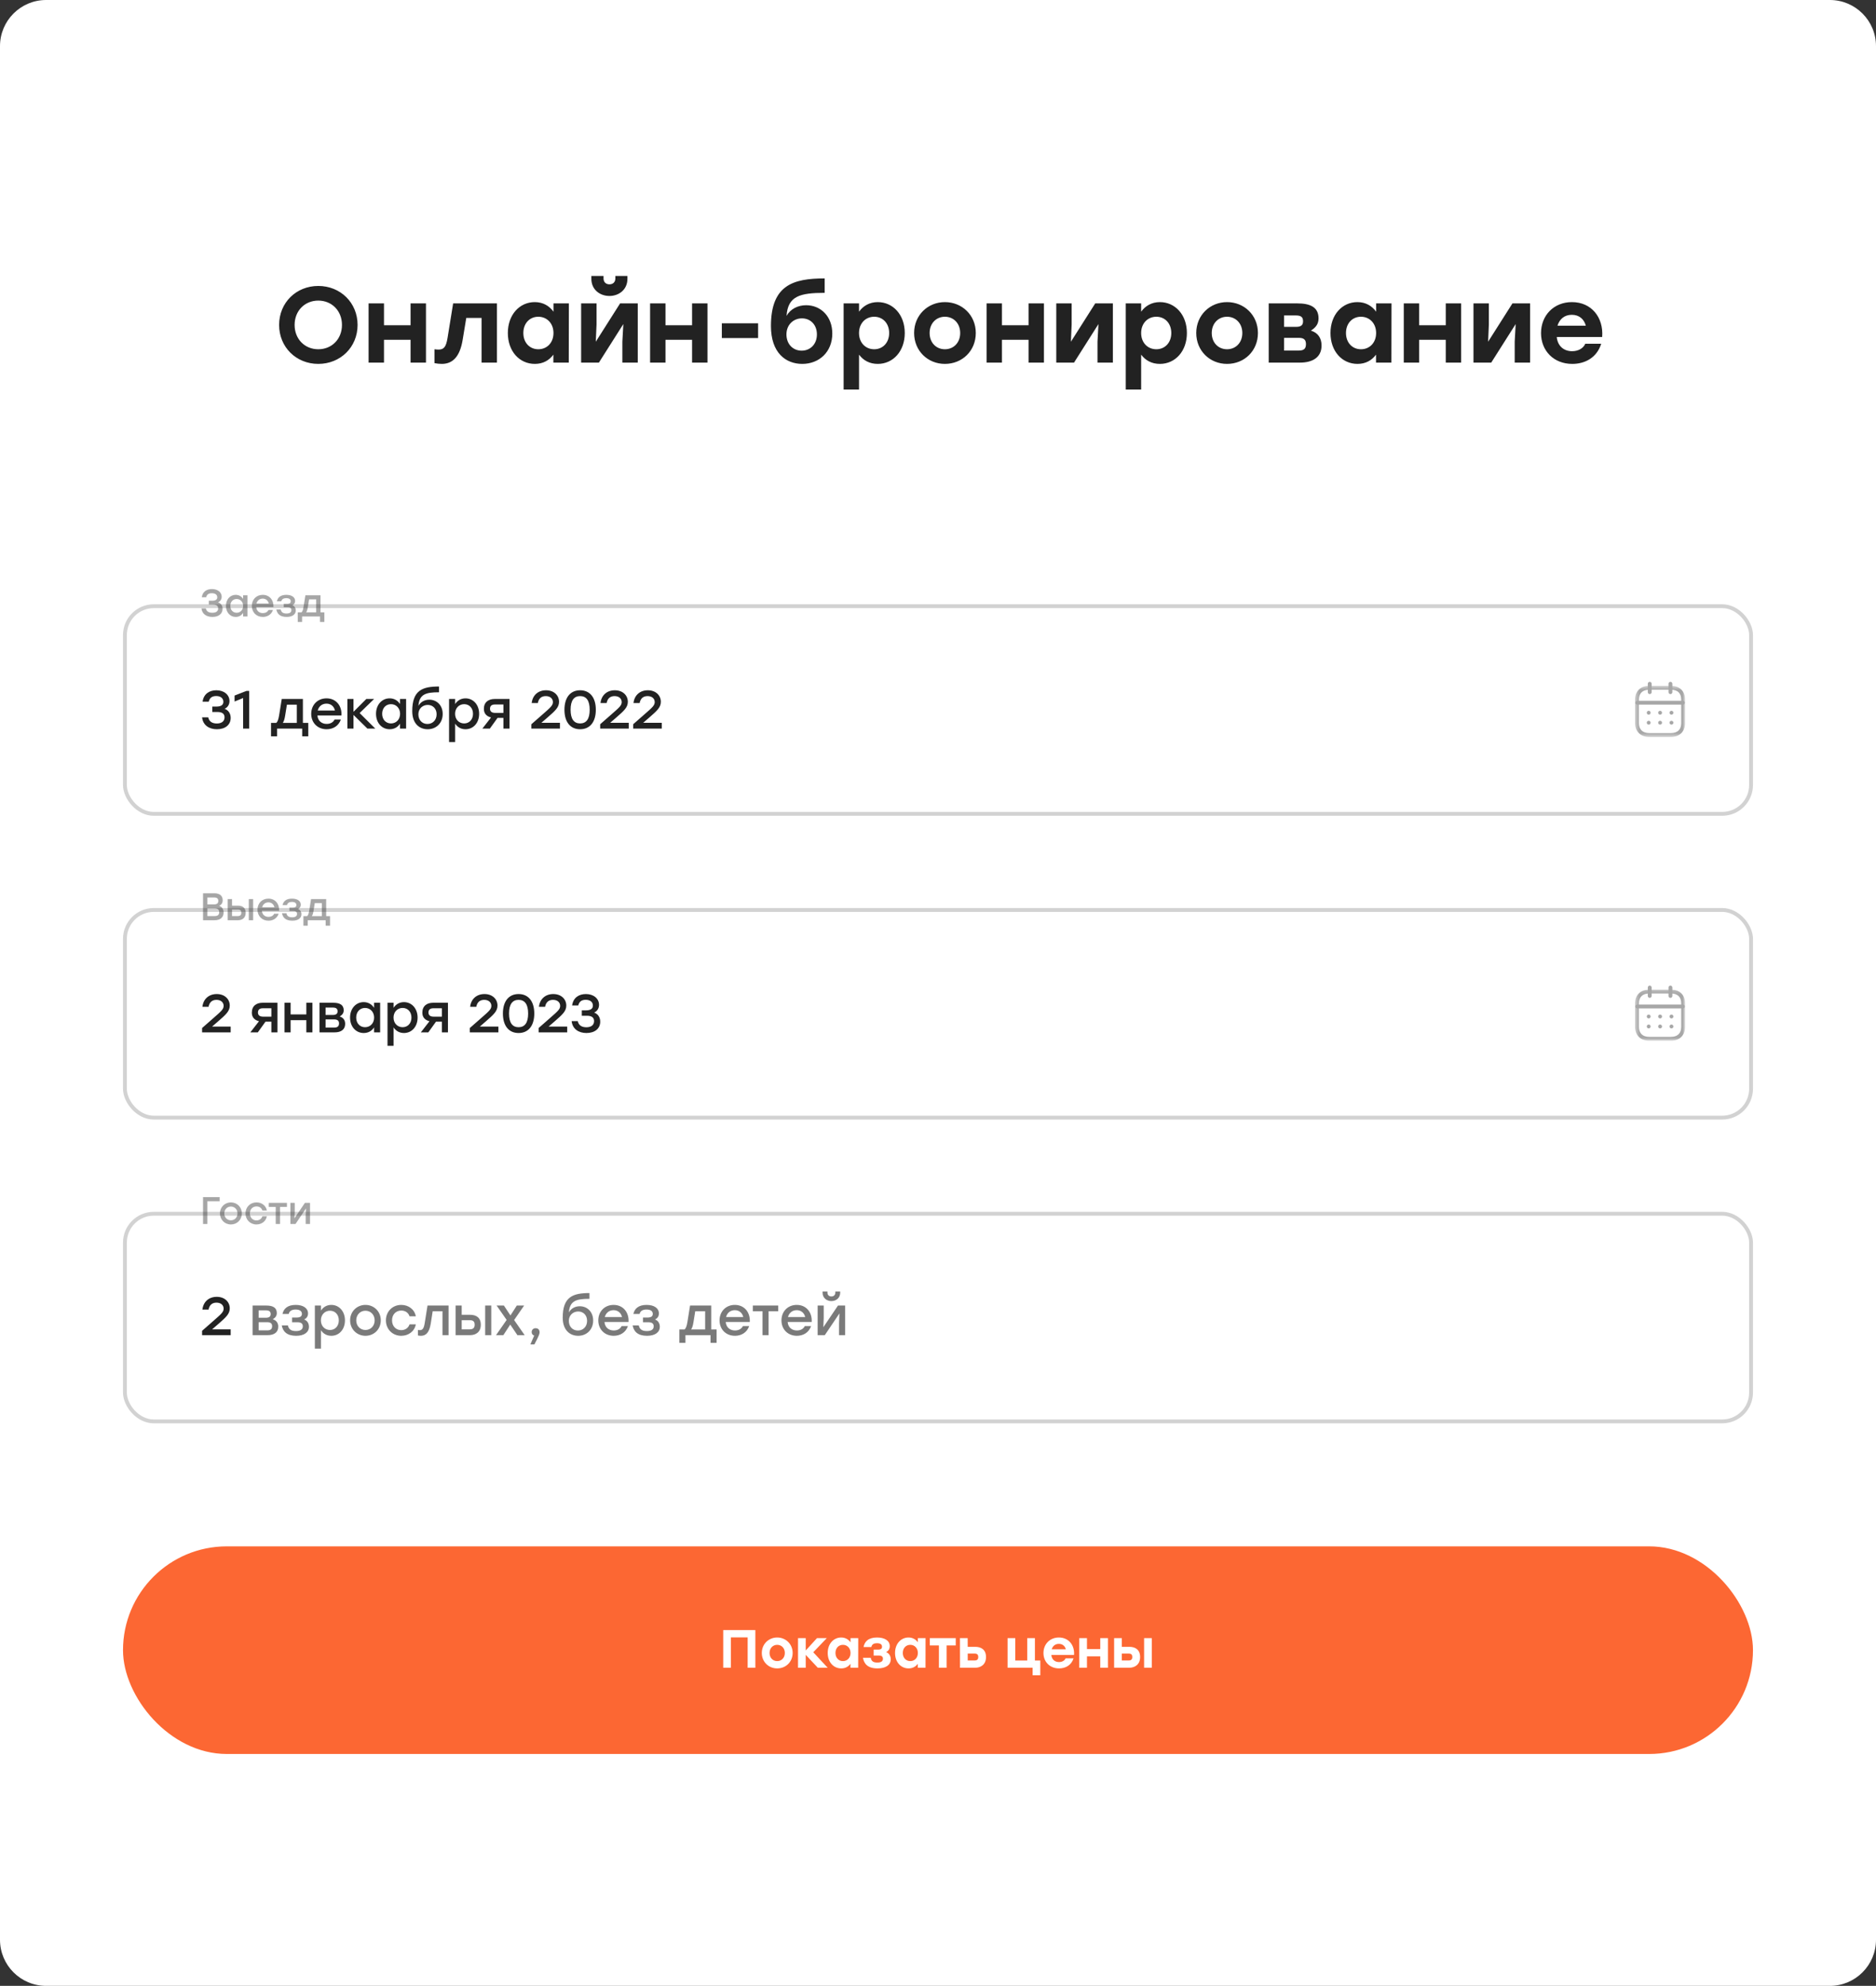 <svg width="480" height="508" viewBox="0 0 480 508" fill="none" xmlns="http://www.w3.org/2000/svg">
<rect x="0" y="0" width="480" height="508" fill="#333333" stroke="none"/>
<path d="M0 11.803C0 5.285 5.285 0 11.803 0H468.197C474.715 0 480 5.285 480 11.803V496.197C480 502.716 474.715 508 468.197 508H11.803C5.285 508 0 502.715 0 496.197V11.803Z" fill="white"/>
<rect x="31.473" y="154.578" width="417.049" height="54.1" rx="7.869" fill="white"/>
<rect x="47.21" y="147.693" width="40.869" height="14" rx="7" fill="white"/>
<path opacity="0.4" d="M55.797 154.073C56.378 153.827 56.722 153.286 56.722 152.657C56.722 151.506 55.709 150.689 54.253 150.689C52.876 150.689 51.833 151.339 51.637 152.775H52.758C52.945 152.007 53.437 151.752 54.224 151.752C55.118 151.752 55.591 152.175 55.591 152.794C55.591 153.394 55.138 153.67 54.263 153.67H53.427V154.653H54.469C55.483 154.653 55.817 155.057 55.817 155.637C55.817 156.316 55.335 156.748 54.342 156.748C53.446 156.748 52.837 156.443 52.669 155.637H51.548C51.705 157.102 52.876 157.811 54.361 157.811C55.925 157.811 56.948 157.014 56.948 155.735C56.948 154.929 56.515 154.329 55.797 154.073ZM62.199 152.283V153.207C61.806 152.588 61.157 152.165 60.301 152.165C58.885 152.165 57.812 153.335 57.812 154.988C57.812 156.64 58.865 157.811 60.311 157.811C61.157 157.811 61.806 157.407 62.199 156.788V157.693H63.311V152.283H62.199ZM60.547 156.748C59.612 156.748 58.934 156.03 58.934 154.988C58.934 153.955 59.603 153.227 60.547 153.227C61.491 153.227 62.209 153.955 62.209 154.988C62.209 156.03 61.491 156.748 60.547 156.748ZM67.224 152.165C65.591 152.165 64.431 153.365 64.431 154.998C64.431 156.63 65.601 157.811 67.244 157.811C68.395 157.811 69.427 157.24 69.85 156.03H68.7C68.444 156.561 67.903 156.837 67.254 156.837C66.349 156.837 65.65 156.286 65.562 155.293H69.959C70.067 153.512 68.965 152.165 67.224 152.165ZM67.224 153.129C68.04 153.129 68.601 153.65 68.768 154.388H65.621C65.808 153.66 66.378 153.129 67.224 153.129ZM74.801 154.83C75.224 154.624 75.509 154.28 75.509 153.729C75.509 152.765 74.634 152.165 73.257 152.165C71.752 152.165 71.043 152.873 70.847 153.817H71.978C72.125 153.198 72.657 153.011 73.237 153.011C74.083 153.011 74.388 153.365 74.388 153.807C74.388 154.201 74.162 154.476 73.404 154.476H72.597V155.332H73.601C74.378 155.332 74.555 155.706 74.555 156.08C74.555 156.601 74.181 156.945 73.316 156.945C72.47 156.945 71.988 156.66 71.83 155.912H70.709C70.916 157.034 71.653 157.811 73.345 157.811C74.761 157.811 75.676 157.201 75.676 156.158C75.676 155.548 75.381 155.047 74.801 154.83ZM82.005 156.65V152.283H78.14L77.658 155.283C77.53 156.05 77.373 156.463 77.127 156.65H76.182V159.099H77.294V157.693H81.877V159.099H82.989V156.65H82.005ZM78.336 156.65C78.523 156.375 78.661 155.961 78.759 155.332L79.084 153.325H80.894V156.65H78.336Z" fill="#222222"/>
<path d="M57.465 181.315C58.264 180.97 58.718 180.213 58.718 179.332C58.718 177.72 57.3 176.577 55.372 176.577C53.568 176.577 52.109 177.5 51.833 179.497H53.403C53.665 178.423 54.353 178.051 55.331 178.051C56.488 178.051 57.149 178.657 57.149 179.524C57.149 180.364 56.515 180.75 55.345 180.75H54.312V182.127H55.62C56.97 182.127 57.452 182.692 57.452 183.504C57.452 184.454 56.763 185.074 55.483 185.074C54.367 185.074 53.513 184.633 53.279 183.504H51.709C51.93 185.556 53.555 186.547 55.496 186.547C57.589 186.547 59.022 185.459 59.022 183.642C59.022 182.513 58.443 181.673 57.465 181.315ZM63.06 176.743L60.017 177.927V179.456L62.206 178.56V186.382H63.762V176.743H63.06ZM77.499 184.922V178.808H72.088L71.413 183.008C71.234 184.082 71.014 184.661 70.669 184.922H69.347V188.351H70.903V186.382H77.32V188.351H78.876V184.922H77.499ZM72.363 184.922C72.625 184.537 72.817 183.958 72.955 183.077L73.41 180.268H75.943V184.922H72.363ZM83.54 178.643C81.254 178.643 79.629 180.323 79.629 182.609C79.629 184.895 81.268 186.547 83.567 186.547C85.179 186.547 86.625 185.749 87.217 184.055H85.606C85.248 184.798 84.49 185.184 83.581 185.184C82.314 185.184 81.337 184.413 81.213 183.022H87.368C87.52 180.53 85.977 178.643 83.54 178.643ZM83.54 179.993C84.683 179.993 85.468 180.722 85.702 181.755H81.295C81.557 180.736 82.356 179.993 83.54 179.993ZM96.02 186.382L92.013 182.402L95.717 178.808H93.72L90.443 182.086V178.808H88.887V186.382H90.443V182.884L94.01 186.382H96.02ZM102.352 178.808V180.103C101.801 179.235 100.892 178.643 99.694 178.643C97.711 178.643 96.21 180.282 96.21 182.595C96.21 184.909 97.684 186.547 99.708 186.547C100.892 186.547 101.801 185.983 102.352 185.115V186.382H103.908V178.808H102.352ZM100.038 185.06C98.73 185.06 97.78 184.055 97.78 182.595C97.78 181.149 98.716 180.13 100.038 180.13C101.36 180.13 102.366 181.149 102.366 182.595C102.366 184.055 101.36 185.06 100.038 185.06ZM109.841 178.987C108.698 178.987 107.61 179.524 107.059 180.571C107.28 177.624 108.877 177.087 112.32 177.087V175.614C108.12 175.614 105.476 176.536 105.476 181.92C105.489 185.101 107.307 186.547 109.428 186.547C111.59 186.547 113.27 184.991 113.27 182.637C113.27 180.433 111.769 178.987 109.841 178.987ZM109.359 185.198C108.051 185.198 107.046 184.234 107.046 182.719C107.046 181.259 108.161 180.323 109.442 180.323C110.736 180.323 111.714 181.273 111.714 182.719C111.714 184.234 110.667 185.198 109.359 185.198ZM119.11 178.643C117.912 178.643 117.003 179.235 116.453 180.103V178.808H114.897V189.825H116.453V185.115C117.003 185.969 117.912 186.547 119.097 186.547C121.121 186.547 122.594 184.909 122.594 182.595C122.594 180.282 121.093 178.643 119.11 178.643ZM118.766 185.06C117.444 185.06 116.439 184.055 116.439 182.595C116.439 181.149 117.444 180.13 118.766 180.13C120.088 180.13 121.024 181.149 121.024 182.595C121.024 184.055 120.074 185.06 118.766 185.06ZM126.56 178.808C125.004 178.808 123.806 179.593 123.806 181.342C123.806 182.609 124.591 183.27 125.638 183.532L123.421 186.382H125.335L127.304 183.642H128.805V186.382H130.361V178.808H126.56ZM126.684 182.361C125.762 182.361 125.376 181.934 125.376 181.315C125.376 180.681 125.679 180.213 126.643 180.213H128.805V182.361H126.684ZM138.507 184.895L138.535 184.881L140.049 183.573C142.019 181.852 143.038 180.984 143.038 179.524C143.038 177.899 141.757 176.577 139.705 176.577C137.708 176.577 136.262 177.831 136.042 179.841H137.612C137.819 178.739 138.466 178.065 139.636 178.065C140.82 178.065 141.468 178.753 141.468 179.593C141.468 180.447 140.917 180.929 138.755 182.816L135.959 185.267V186.382H143.272V184.895H138.507ZM148.429 176.577C145.923 176.577 144.422 178.437 144.422 181.562C144.422 184.688 145.923 186.547 148.429 186.547C150.963 186.547 152.45 184.661 152.45 181.562C152.45 178.464 150.963 176.577 148.429 176.577ZM148.429 185.06C146.9 185.06 145.992 183.986 145.992 181.562C145.992 179.139 146.9 178.065 148.429 178.065C149.971 178.065 150.88 179.139 150.88 181.562C150.88 183.986 149.971 185.06 148.429 185.06ZM156.11 184.895L156.138 184.881L157.652 183.573C159.622 181.852 160.641 180.984 160.641 179.524C160.641 177.899 159.36 176.577 157.308 176.577C155.311 176.577 153.866 177.831 153.645 179.841H155.215C155.422 178.739 156.069 178.065 157.239 178.065C158.424 178.065 159.071 178.753 159.071 179.593C159.071 180.447 158.52 180.929 156.358 182.816L153.563 185.267V186.382H160.875V184.895H156.11ZM164.555 184.895L164.583 184.881L166.098 183.573C168.067 181.852 169.086 180.984 169.086 179.524C169.086 177.899 167.805 176.577 165.753 176.577C163.757 176.577 162.311 177.831 162.09 179.841H163.66C163.867 178.739 164.514 178.065 165.685 178.065C166.869 178.065 167.516 178.753 167.516 179.593C167.516 180.447 166.965 180.929 164.803 182.816L162.008 185.267V186.382H169.32V184.895H164.555Z" fill="#222222"/>
<g opacity="0.4">
<path fill-rule="evenodd" clip-rule="evenodd" d="M430.598 180.254H418.91C418.639 180.254 418.418 180.033 418.418 179.762C418.418 179.49 418.639 179.27 418.91 179.27H430.598C430.87 179.27 431.09 179.49 431.09 179.762C431.09 180.033 430.87 180.254 430.598 180.254Z" fill="#222222"/>
<path fill-rule="evenodd" clip-rule="evenodd" d="M427.67 182.815C427.399 182.815 427.176 182.594 427.176 182.323C427.176 182.051 427.393 181.831 427.664 181.831H427.67C427.942 181.831 428.162 182.051 428.162 182.323C428.162 182.594 427.942 182.815 427.67 182.815Z" fill="#222222"/>
<path fill-rule="evenodd" clip-rule="evenodd" d="M424.76 182.815C424.489 182.815 424.266 182.594 424.266 182.323C424.266 182.051 424.483 181.831 424.754 181.831H424.76C425.032 181.831 425.252 182.051 425.252 182.323C425.252 182.594 425.032 182.815 424.76 182.815Z" fill="#222222"/>
<path fill-rule="evenodd" clip-rule="evenodd" d="M421.844 182.815C421.573 182.815 421.349 182.594 421.349 182.323C421.349 182.051 421.567 181.831 421.838 181.831H421.844C422.116 181.831 422.336 182.051 422.336 182.323C422.336 182.594 422.116 182.815 421.844 182.815Z" fill="#222222"/>
<path fill-rule="evenodd" clip-rule="evenodd" d="M427.67 185.363C427.399 185.363 427.176 185.143 427.176 184.871C427.176 184.6 427.393 184.38 427.664 184.38H427.67C427.942 184.38 428.162 184.6 428.162 184.871C428.162 185.143 427.942 185.363 427.67 185.363Z" fill="#222222"/>
<path fill-rule="evenodd" clip-rule="evenodd" d="M424.76 185.363C424.489 185.363 424.266 185.143 424.266 184.871C424.266 184.6 424.483 184.38 424.754 184.38H424.76C425.032 184.38 425.252 184.6 425.252 184.871C425.252 185.143 425.032 185.363 424.76 185.363Z" fill="#222222"/>
<path fill-rule="evenodd" clip-rule="evenodd" d="M421.844 185.363C421.573 185.363 421.349 185.143 421.349 184.871C421.349 184.6 421.567 184.38 421.838 184.38H421.844C422.116 184.38 422.336 184.6 422.336 184.871C422.336 185.143 422.116 185.363 421.844 185.363Z" fill="#222222"/>
<path fill-rule="evenodd" clip-rule="evenodd" d="M427.403 177.556C427.131 177.556 426.911 177.336 426.911 177.065V174.907C426.911 174.635 427.131 174.415 427.403 174.415C427.674 174.415 427.895 174.635 427.895 174.907V177.065C427.895 177.336 427.674 177.556 427.403 177.556Z" fill="#222222"/>
<path fill-rule="evenodd" clip-rule="evenodd" d="M422.106 177.556C421.834 177.556 421.614 177.336 421.614 177.065V174.907C421.614 174.635 421.834 174.415 422.106 174.415C422.377 174.415 422.597 174.635 422.597 174.907V177.065C422.597 177.336 422.377 177.556 422.106 177.556Z" fill="#222222"/>
<mask id="mask0_917_1979" style="mask-type:alpha" maskUnits="userSpaceOnUse" x="418" y="175" width="14" height="14">
<path fill-rule="evenodd" clip-rule="evenodd" d="M418.358 175.45H431.145V188.513H418.358V175.45Z" fill="white"/>
</mask>
<g mask="url(#mask0_917_1979)">
<path fill-rule="evenodd" clip-rule="evenodd" d="M421.978 176.434C420.278 176.434 419.341 177.341 419.341 178.987V184.921C419.341 186.604 420.278 187.53 421.978 187.53H427.524C429.225 187.53 430.161 186.621 430.161 184.971V178.987C430.164 178.177 429.946 177.548 429.514 177.115C429.069 176.669 428.384 176.434 427.53 176.434H421.978ZM427.524 188.513H421.978C419.745 188.513 418.358 187.137 418.358 184.921V178.987C418.358 176.805 419.745 175.45 421.978 175.45H427.53C428.651 175.45 429.578 175.786 430.21 176.42C430.825 177.037 431.148 177.924 431.145 178.989V184.971C431.145 187.156 429.757 188.513 427.524 188.513Z" fill="#222222"/>
</g>
</g>
<rect x="31.965" y="155.07" width="416.066" height="53.117" rx="7.377" stroke="#222222" stroke-opacity="0.2" stroke-width="0.984"/>
<rect x="31.473" y="232.285" width="417.049" height="54.1" rx="7.869" fill="white"/>
<rect x="47.21" y="225.399" width="41.869" height="14" rx="7" fill="white"/>
<path opacity="0.4" d="M56.063 231.721C56.682 231.435 56.978 230.983 56.978 230.285C56.978 229.154 56.22 228.514 54.883 228.514H51.951V235.399H54.922C56.368 235.399 57.204 234.662 57.204 233.452C57.204 232.616 56.84 231.957 56.063 231.721ZM55.856 230.462C55.856 231.022 55.561 231.347 54.755 231.347H53.063V229.576H54.745C55.541 229.576 55.856 229.862 55.856 230.462ZM54.892 234.337H53.063V232.37H54.883C55.787 232.37 56.083 232.734 56.083 233.363C56.083 233.954 55.797 234.337 54.892 234.337ZM60.924 231.681H59.37V229.99H58.258V235.399H60.885C61.996 235.399 62.862 234.799 62.862 233.501C62.862 232.203 62.035 231.681 60.924 231.681ZM63.658 229.99V235.399H64.77V229.99H63.658ZM60.845 234.337H59.37V232.665H60.865C61.544 232.665 61.74 232.999 61.74 233.501C61.74 233.983 61.524 234.337 60.845 234.337ZM68.675 229.872C67.042 229.872 65.881 231.072 65.881 232.704C65.881 234.337 67.052 235.517 68.694 235.517C69.845 235.517 70.878 234.947 71.301 233.737H70.15C69.894 234.268 69.353 234.544 68.704 234.544C67.799 234.544 67.101 233.993 67.012 232.999H71.409C71.517 231.219 70.415 229.872 68.675 229.872ZM68.675 230.835C69.491 230.835 70.052 231.357 70.219 232.094H67.071C67.258 231.367 67.829 230.835 68.675 230.835ZM76.251 232.537C76.674 232.331 76.96 231.986 76.96 231.435C76.96 230.472 76.084 229.872 74.707 229.872C73.202 229.872 72.494 230.58 72.297 231.524H73.428C73.576 230.904 74.107 230.717 74.687 230.717C75.533 230.717 75.838 231.072 75.838 231.514C75.838 231.908 75.612 232.183 74.855 232.183H74.048V233.039H75.051C75.828 233.039 76.005 233.413 76.005 233.786C76.005 234.308 75.632 234.652 74.766 234.652C73.92 234.652 73.438 234.367 73.281 233.619H72.159C72.366 234.74 73.104 235.517 74.796 235.517C76.212 235.517 77.127 234.908 77.127 233.865C77.127 233.255 76.832 232.754 76.251 232.537ZM83.456 234.357V229.99H79.59L79.108 232.99C78.98 233.757 78.823 234.17 78.577 234.357H77.633V236.806H78.744V235.399H83.328V236.806H84.439V234.357H83.456ZM79.787 234.357C79.974 234.081 80.112 233.668 80.21 233.039L80.534 231.032H82.344V234.357H79.787Z" fill="#222222"/>
<path d="M54.257 262.602L54.284 262.588L55.799 261.28C57.768 259.558 58.787 258.691 58.787 257.231C58.787 255.606 57.507 254.284 55.455 254.284C53.458 254.284 52.012 255.537 51.792 257.548H53.362C53.568 256.446 54.216 255.771 55.386 255.771C56.57 255.771 57.218 256.46 57.218 257.3C57.218 258.154 56.667 258.636 54.505 260.522L51.709 262.973V264.089H59.022V262.602H54.257ZM67.189 256.515C65.632 256.515 64.434 257.3 64.434 259.049C64.434 260.316 65.219 260.977 66.266 261.238L64.049 264.089H65.963L67.932 261.349H69.433V264.089H70.989V256.515H67.189ZM67.312 260.068C66.39 260.068 66.004 259.641 66.004 259.021C66.004 258.388 66.307 257.92 67.271 257.92H69.433V260.068H67.312ZM78.38 256.515V259.49H74.36V256.515H72.803V264.089H74.36V260.963H78.38V264.089H79.937V256.515H78.38ZM86.91 260.027C87.53 259.655 87.943 259.2 87.943 258.429C87.943 257.038 86.91 256.515 85.272 256.515H81.746V264.089H85.602C87.282 264.089 88.315 263.345 88.315 261.913C88.315 260.991 87.847 260.302 86.91 260.027ZM86.373 258.718C86.373 259.255 86.056 259.641 85.12 259.641H83.302V257.741H85.148C86.098 257.741 86.373 258.112 86.373 258.718ZM85.506 262.863H83.302V260.77H85.492C86.414 260.77 86.745 261.17 86.745 261.789C86.745 262.423 86.469 262.863 85.506 262.863ZM95.709 256.515V257.81C95.158 256.942 94.249 256.35 93.051 256.35C91.068 256.35 89.567 257.989 89.567 260.302C89.567 262.615 91.04 264.254 93.065 264.254C94.249 264.254 95.158 263.69 95.709 262.822V264.089H97.265V256.515H95.709ZM93.395 262.767C92.087 262.767 91.137 261.762 91.137 260.302C91.137 258.856 92.073 257.837 93.395 257.837C94.717 257.837 95.722 258.856 95.722 260.302C95.722 261.762 94.717 262.767 93.395 262.767ZM103.363 256.35C102.165 256.35 101.256 256.942 100.705 257.81V256.515H99.149V267.531H100.705V262.822C101.256 263.676 102.165 264.254 103.349 264.254C105.374 264.254 106.847 262.615 106.847 260.302C106.847 257.989 105.346 256.35 103.363 256.35ZM103.019 262.767C101.697 262.767 100.692 261.762 100.692 260.302C100.692 258.856 101.697 257.837 103.019 257.837C104.341 257.837 105.277 258.856 105.277 260.302C105.277 261.762 104.327 262.767 103.019 262.767ZM110.813 256.515C109.257 256.515 108.059 257.3 108.059 259.049C108.059 260.316 108.844 260.977 109.89 261.238L107.673 264.089H109.587L111.557 261.349H113.058V264.089H114.614V256.515H110.813ZM110.937 260.068C110.014 260.068 109.629 259.641 109.629 259.021C109.629 258.388 109.932 257.92 110.896 257.92H113.058V260.068H110.937ZM122.76 262.602L122.787 262.588L124.302 261.28C126.271 259.558 127.29 258.691 127.29 257.231C127.29 255.606 126.01 254.284 123.958 254.284C121.961 254.284 120.515 255.537 120.295 257.548H121.865C122.071 256.446 122.718 255.771 123.889 255.771C125.073 255.771 125.72 256.46 125.72 257.3C125.72 258.154 125.17 258.636 123.008 260.522L120.212 262.973V264.089H127.524V262.602H122.76ZM132.682 254.284C130.175 254.284 128.674 256.143 128.674 259.269C128.674 262.395 130.175 264.254 132.682 264.254C135.215 264.254 136.703 262.368 136.703 259.269C136.703 256.171 135.215 254.284 132.682 254.284ZM132.682 262.767C131.153 262.767 130.244 261.693 130.244 259.269C130.244 256.846 131.153 255.771 132.682 255.771C134.224 255.771 135.133 256.846 135.133 259.269C135.133 261.693 134.224 262.767 132.682 262.767ZM140.363 262.602L140.39 262.588L141.905 261.28C143.874 259.558 144.893 258.691 144.893 257.231C144.893 255.606 143.613 254.284 141.561 254.284C139.564 254.284 138.118 255.537 137.898 257.548H139.468C139.674 256.446 140.322 255.771 141.492 255.771C142.676 255.771 143.323 256.46 143.323 257.3C143.323 258.154 142.773 258.636 140.611 260.522L137.815 262.973V264.089H145.127V262.602H140.363ZM152.017 259.021C152.815 258.677 153.27 257.92 153.27 257.038C153.27 255.427 151.851 254.284 149.923 254.284C148.119 254.284 146.66 255.207 146.384 257.204H147.954C148.216 256.13 148.904 255.758 149.882 255.758C151.039 255.758 151.7 256.364 151.7 257.231C151.7 258.071 151.066 258.457 149.896 258.457H148.863V259.834H150.171C151.521 259.834 152.003 260.398 152.003 261.211C152.003 262.161 151.314 262.781 150.034 262.781C148.918 262.781 148.064 262.34 147.83 261.211H146.26C146.481 263.263 148.106 264.254 150.047 264.254C152.14 264.254 153.573 263.166 153.573 261.349C153.573 260.219 152.994 259.379 152.017 259.021Z" fill="#222222"/>
<g opacity="0.4">
<path fill-rule="evenodd" clip-rule="evenodd" d="M430.598 257.96H418.91C418.639 257.96 418.418 257.74 418.418 257.469C418.418 257.197 418.639 256.977 418.91 256.977H430.598C430.87 256.977 431.09 257.197 431.09 257.469C431.09 257.74 430.87 257.96 430.598 257.96Z" fill="#222222"/>
<path fill-rule="evenodd" clip-rule="evenodd" d="M427.67 260.521C427.399 260.521 427.176 260.301 427.176 260.03C427.176 259.758 427.393 259.538 427.664 259.538H427.67C427.942 259.538 428.162 259.758 428.162 260.03C428.162 260.301 427.942 260.521 427.67 260.521Z" fill="#222222"/>
<path fill-rule="evenodd" clip-rule="evenodd" d="M424.76 260.521C424.489 260.521 424.266 260.301 424.266 260.03C424.266 259.758 424.483 259.538 424.754 259.538H424.76C425.032 259.538 425.252 259.758 425.252 260.03C425.252 260.301 425.032 260.521 424.76 260.521Z" fill="#222222"/>
<path fill-rule="evenodd" clip-rule="evenodd" d="M421.844 260.521C421.573 260.521 421.349 260.301 421.349 260.03C421.349 259.758 421.567 259.538 421.838 259.538H421.844C422.116 259.538 422.336 259.758 422.336 260.03C422.336 260.301 422.116 260.521 421.844 260.521Z" fill="#222222"/>
<path fill-rule="evenodd" clip-rule="evenodd" d="M427.67 263.07C427.399 263.07 427.176 262.85 427.176 262.578C427.176 262.307 427.393 262.086 427.664 262.086H427.67C427.942 262.086 428.162 262.307 428.162 262.578C428.162 262.85 427.942 263.07 427.67 263.07Z" fill="#222222"/>
<path fill-rule="evenodd" clip-rule="evenodd" d="M424.76 263.07C424.489 263.07 424.266 262.85 424.266 262.578C424.266 262.307 424.483 262.086 424.754 262.086H424.76C425.032 262.086 425.252 262.307 425.252 262.578C425.252 262.85 425.032 263.07 424.76 263.07Z" fill="#222222"/>
<path fill-rule="evenodd" clip-rule="evenodd" d="M421.844 263.07C421.573 263.07 421.349 262.85 421.349 262.578C421.349 262.307 421.567 262.086 421.838 262.086H421.844C422.116 262.086 422.336 262.307 422.336 262.578C422.336 262.85 422.116 263.07 421.844 263.07Z" fill="#222222"/>
<path fill-rule="evenodd" clip-rule="evenodd" d="M427.403 255.263C427.131 255.263 426.911 255.043 426.911 254.771V252.613C426.911 252.342 427.131 252.122 427.403 252.122C427.674 252.122 427.895 252.342 427.895 252.613V254.771C427.895 255.043 427.674 255.263 427.403 255.263Z" fill="#222222"/>
<path fill-rule="evenodd" clip-rule="evenodd" d="M422.106 255.263C421.834 255.263 421.614 255.043 421.614 254.771V252.613C421.614 252.342 421.834 252.122 422.106 252.122C422.377 252.122 422.597 252.342 422.597 252.613V254.771C422.597 255.043 422.377 255.263 422.106 255.263Z" fill="#222222"/>
<mask id="mask1_917_1979" style="mask-type:alpha" maskUnits="userSpaceOnUse" x="418" y="253" width="14" height="14">
<path fill-rule="evenodd" clip-rule="evenodd" d="M418.358 253.157H431.145V266.22H418.358V253.157Z" fill="white"/>
</mask>
<g mask="url(#mask1_917_1979)">
<path fill-rule="evenodd" clip-rule="evenodd" d="M421.978 254.141C420.278 254.141 419.341 255.047 419.341 256.694V262.628C419.341 264.31 420.278 265.236 421.978 265.236H427.524C429.225 265.236 430.161 264.327 430.161 262.678V256.694C430.164 255.884 429.946 255.255 429.514 254.822C429.069 254.376 428.384 254.141 427.53 254.141H421.978ZM427.524 266.22H421.978C419.745 266.22 418.358 264.844 418.358 262.628V256.694C418.358 254.512 419.745 253.157 421.978 253.157H427.53C428.651 253.157 429.578 253.493 430.21 254.127C430.825 254.744 431.148 255.631 431.145 256.695V262.678C431.145 264.863 429.757 266.22 427.524 266.22Z" fill="#222222"/>
</g>
</g>
<rect x="31.965" y="232.776" width="416.066" height="53.117" rx="7.377" stroke="#222222" stroke-opacity="0.2" stroke-width="0.984"/>
<rect x="31.473" y="309.992" width="417.049" height="54.1" rx="7.869" fill="white"/>
<rect x="47.21" y="303.106" width="36.869" height="14" rx="7" fill="white"/>
<path opacity="0.4" d="M56.2 306.221H51.951V313.106H53.063V307.283H56.2V306.221ZM59.079 307.579C57.535 307.579 56.276 308.769 56.276 310.402C56.276 312.015 57.515 313.224 59.079 313.224C60.653 313.224 61.882 312.024 61.882 310.402C61.882 308.769 60.633 307.579 59.079 307.579ZM59.079 308.641C60.013 308.641 60.761 309.359 60.761 310.402C60.761 311.444 60.023 312.162 59.079 312.162C58.135 312.162 57.397 311.444 57.397 310.402C57.397 309.359 58.144 308.641 59.079 308.641ZM65.62 313.224C66.889 313.224 68.03 312.467 68.286 311.129H67.135C66.928 311.798 66.328 312.192 65.62 312.192C64.647 312.192 63.938 311.454 63.938 310.402C63.938 309.359 64.627 308.611 65.63 308.611C66.328 308.611 66.928 308.985 67.135 309.664H68.286C68.04 308.356 66.909 307.579 65.63 307.579C64.017 307.579 62.817 308.788 62.817 310.402C62.817 312.015 64.017 313.224 65.62 313.224ZM73.419 307.697H71.658H68.776V308.739H70.547V313.106H71.658V308.739H73.419V307.697ZM78.018 307.697L75.342 311.661L75.411 309.959V307.697H74.3V313.106H75.608L78.283 309.133L78.215 310.844V313.106H79.326V307.697H78.018Z" fill="#222222"/>
<path d="M54.257 340.055L54.284 340.041L55.799 338.733C57.768 337.011 58.787 336.144 58.787 334.684C58.787 333.059 57.507 331.737 55.455 331.737C53.458 331.737 52.012 332.99 51.792 335.001H53.362C53.568 333.899 54.216 333.224 55.386 333.224C56.57 333.224 57.218 333.913 57.218 334.753C57.218 335.607 56.667 336.089 54.505 337.975L51.709 340.426V341.542H59.022V340.055H54.257Z" fill="#222222"/>
<path d="M69.791 337.479C70.411 337.108 70.824 336.653 70.824 335.882C70.824 334.491 69.791 333.968 68.153 333.968H64.627V341.542H68.483C70.163 341.542 71.196 340.798 71.196 339.366C71.196 338.443 70.728 337.755 69.791 337.479ZM69.254 336.171C69.254 336.708 68.937 337.094 68.001 337.094H66.183V335.194H68.029C68.979 335.194 69.254 335.565 69.254 336.171ZM68.387 340.316H66.183V338.223H68.373C69.296 338.223 69.626 338.622 69.626 339.242C69.626 339.876 69.35 340.316 68.387 340.316ZM77.822 337.535C78.414 337.245 78.813 336.763 78.813 335.992C78.813 334.643 77.588 333.803 75.66 333.803C73.553 333.803 72.561 334.794 72.286 336.116H73.87C74.076 335.249 74.82 334.987 75.632 334.987C76.817 334.987 77.243 335.483 77.243 336.102C77.243 336.653 76.927 337.039 75.866 337.039H74.737V338.237H76.142C77.23 338.237 77.478 338.76 77.478 339.283C77.478 340.013 76.954 340.495 75.742 340.495C74.558 340.495 73.883 340.096 73.663 339.049H72.093C72.382 340.619 73.415 341.707 75.784 341.707C77.767 341.707 79.047 340.853 79.047 339.394C79.047 338.54 78.634 337.837 77.822 337.535ZM84.778 333.803C83.58 333.803 82.671 334.395 82.121 335.262V333.968H80.564V344.984H82.121V340.275C82.671 341.129 83.58 341.707 84.764 341.707C86.789 341.707 88.262 340.068 88.262 337.755C88.262 335.441 86.761 333.803 84.778 333.803ZM84.434 340.22C83.112 340.22 82.107 339.215 82.107 337.755C82.107 336.309 83.112 335.29 84.434 335.29C85.756 335.29 86.692 336.309 86.692 337.755C86.692 339.215 85.742 340.22 84.434 340.22ZM93.505 333.803C91.343 333.803 89.581 335.469 89.581 337.755C89.581 340.013 91.316 341.707 93.505 341.707C95.708 341.707 97.43 340.027 97.43 337.755C97.43 335.469 95.681 333.803 93.505 333.803ZM93.505 335.29C94.813 335.29 95.86 336.295 95.86 337.755C95.86 339.215 94.827 340.22 93.505 340.22C92.183 340.22 91.15 339.215 91.15 337.755C91.15 336.295 92.197 335.29 93.505 335.29ZM102.663 341.707C104.439 341.707 106.037 340.647 106.395 338.774H104.784C104.494 339.71 103.654 340.261 102.663 340.261C101.3 340.261 100.308 339.228 100.308 337.755C100.308 336.295 101.272 335.249 102.677 335.249C103.654 335.249 104.494 335.772 104.784 336.722H106.395C106.051 334.891 104.467 333.803 102.677 333.803C100.418 333.803 98.738 335.497 98.738 337.755C98.738 340.013 100.418 341.707 102.663 341.707ZM109.385 333.968L108.669 338.457C108.435 339.862 108.118 340.261 107.388 340.261C107.237 340.261 107.085 340.234 106.934 340.22V341.624C107.182 341.666 107.457 341.707 107.705 341.707C108.999 341.707 109.839 340.853 110.211 338.595L110.707 335.428H113.213V341.542H114.769V333.968H109.385ZM120.308 336.337H118.132V333.968H116.576V341.542H120.253C121.809 341.542 123.021 340.702 123.021 338.884C123.021 337.066 121.864 336.337 120.308 336.337ZM124.136 333.968V341.542H125.692V333.968H124.136ZM120.198 340.055H118.132V337.714H120.225C121.175 337.714 121.451 338.182 121.451 338.884C121.451 339.559 121.148 340.055 120.198 340.055ZM134.243 341.542L131.544 337.672L134.105 333.968H132.233L130.608 336.502L128.928 333.968H127.069L129.63 337.645L126.917 341.542H128.79L130.553 338.829L132.384 341.542H134.243ZM138.059 340.798C138.059 339.972 137.466 339.765 137.04 339.765C136.475 339.765 136.034 340.165 136.034 340.757C136.034 341.211 136.296 341.528 136.681 341.652L135.704 343.91H136.737C138.031 341.459 138.072 341.074 138.059 340.798ZM148.342 334.147C147.199 334.147 146.111 334.684 145.56 335.731C145.781 332.784 147.378 332.247 150.821 332.247V330.773C146.621 330.773 143.977 331.696 143.977 337.08C143.99 340.261 145.808 341.707 147.929 341.707C150.091 341.707 151.771 340.151 151.771 337.796C151.771 335.593 150.27 334.147 148.342 334.147ZM147.86 340.357C146.552 340.357 145.546 339.394 145.546 337.879C145.546 336.419 146.662 335.483 147.943 335.483C149.237 335.483 150.215 336.433 150.215 337.879C150.215 339.394 149.168 340.357 147.86 340.357ZM156.992 333.803C154.706 333.803 153.081 335.483 153.081 337.769C153.081 340.055 154.719 341.707 157.019 341.707C158.63 341.707 160.076 340.908 160.668 339.215H159.057C158.699 339.958 157.942 340.344 157.033 340.344C155.766 340.344 154.788 339.573 154.664 338.182H160.82C160.971 335.689 159.429 333.803 156.992 333.803ZM156.992 335.152C158.135 335.152 158.919 335.882 159.154 336.915H154.747C155.009 335.896 155.807 335.152 156.992 335.152ZM167.599 337.535C168.191 337.245 168.59 336.763 168.59 335.992C168.59 334.643 167.365 333.803 165.437 333.803C163.33 333.803 162.339 334.794 162.063 336.116H163.647C163.853 335.249 164.597 334.987 165.409 334.987C166.594 334.987 167.021 335.483 167.021 336.102C167.021 336.653 166.704 337.039 165.644 337.039H164.514V338.237H165.919C167.007 338.237 167.255 338.76 167.255 339.283C167.255 340.013 166.731 340.495 165.52 340.495C164.335 340.495 163.661 340.096 163.44 339.049H161.87C162.16 340.619 163.192 341.707 165.561 341.707C167.544 341.707 168.824 340.853 168.824 339.394C168.824 338.54 168.411 337.837 167.599 337.535ZM181.975 340.082V333.968H176.563L175.888 338.168C175.709 339.242 175.489 339.82 175.145 340.082H173.823V343.511H175.379V341.542H181.796V343.511H183.352V340.082H181.975ZM176.839 340.082C177.1 339.697 177.293 339.118 177.431 338.237L177.885 335.428H180.419V340.082H176.839ZM188.016 333.803C185.73 333.803 184.105 335.483 184.105 337.769C184.105 340.055 185.743 341.707 188.043 341.707C189.654 341.707 191.1 340.908 191.692 339.215H190.081C189.723 339.958 188.966 340.344 188.057 340.344C186.79 340.344 185.812 339.573 185.688 338.182H191.844C191.995 335.689 190.453 333.803 188.016 333.803ZM188.016 335.152C189.158 335.152 189.943 335.882 190.177 336.915H185.771C186.033 335.896 186.831 335.152 188.016 335.152ZM199.122 333.968H196.658H192.623V335.428H195.102V341.542H196.658V335.428H199.122V333.968ZM203.857 333.803C201.571 333.803 199.946 335.483 199.946 337.769C199.946 340.055 201.585 341.707 203.885 341.707C205.496 341.707 206.942 340.908 207.534 339.215H205.923C205.565 339.958 204.807 340.344 203.898 340.344C202.631 340.344 201.654 339.573 201.53 338.182H207.685C207.837 335.689 206.294 333.803 203.857 333.803ZM203.857 335.152C205 335.152 205.785 335.882 206.019 336.915H201.612C201.874 335.896 202.673 335.152 203.857 335.152ZM212.729 332.825C213.927 332.825 214.974 332.026 214.974 330.691V330.374H213.734V330.636C213.734 331.255 213.335 331.641 212.729 331.641C212.11 331.641 211.71 331.255 211.71 330.636V330.374H210.471V330.691C210.471 332.026 211.517 332.825 212.729 332.825ZM214.409 333.968L210.664 339.517L210.76 337.135V333.968H209.204V341.542H211.035L214.781 335.978L214.685 338.375V341.542H216.241V333.968H214.409Z" fill="#7A7A7A"/>
<rect x="31.965" y="310.484" width="416.066" height="53.117" rx="7.377" stroke="#222222" stroke-opacity="0.2" stroke-width="0.984"/>
<rect x="31.473" y="395.567" width="417.049" height="53.115" rx="26.557" fill="#FC6733"/>
<path d="M193.265 416.985H187.013H185.044V426.625H187.013V418.858H191.296V426.625H193.265V416.985ZM198.856 418.886C196.68 418.886 194.918 420.552 194.918 422.838C194.918 425.11 196.653 426.79 198.856 426.79C201.073 426.79 202.808 425.124 202.808 422.838C202.808 420.552 201.045 418.886 198.856 418.886ZM198.856 420.759C199.958 420.759 200.811 421.599 200.811 422.838C200.811 424.091 199.958 424.917 198.856 424.917C197.754 424.917 196.901 424.091 196.901 422.838C196.901 421.599 197.754 420.759 198.856 420.759ZM211.775 426.625L208.084 422.659L211.541 419.051H209.034L206.156 422.204V419.051H204.187V426.625H206.156V423.32L209.255 426.625H211.775ZM217.62 419.051V420.111C217.096 419.381 216.298 418.886 215.224 418.886C213.282 418.886 211.781 420.497 211.781 422.838C211.781 425.165 213.254 426.79 215.237 426.79C216.298 426.79 217.083 426.322 217.606 425.606V426.625H219.575L219.589 419.051H217.62ZM215.678 424.917C214.59 424.917 213.764 424.091 213.764 422.838C213.764 421.599 214.576 420.759 215.678 420.759C216.78 420.759 217.62 421.599 217.62 422.838C217.62 424.091 216.78 424.917 215.678 424.917ZM226.722 422.618C227.272 422.342 227.658 421.874 227.658 421.103C227.658 419.657 226.308 418.886 224.408 418.886C222.108 418.886 221.2 419.987 220.952 421.323H222.948C223.1 420.538 223.706 420.345 224.381 420.345C225.345 420.345 225.675 420.717 225.675 421.24C225.675 421.722 225.427 421.984 224.601 421.984H223.541V423.499H224.808C225.689 423.499 225.909 423.857 225.909 424.311C225.909 424.931 225.482 425.289 224.477 425.289C223.486 425.289 222.948 424.972 222.797 424.077H220.8C221.076 425.633 222.053 426.79 224.518 426.79C226.501 426.79 227.906 426.005 227.906 424.449C227.906 423.568 227.465 422.92 226.722 422.618ZM234.846 419.051V420.111C234.323 419.381 233.524 418.886 232.45 418.886C230.509 418.886 229.008 420.497 229.008 422.838C229.008 425.165 230.481 426.79 232.464 426.79C233.524 426.79 234.309 426.322 234.833 425.606V426.625H236.802L236.815 419.051H234.846ZM232.905 424.917C231.817 424.917 230.991 424.091 230.991 422.838C230.991 421.599 231.803 420.759 232.905 420.759C234.006 420.759 234.846 421.599 234.846 422.838C234.846 424.091 234.006 424.917 232.905 424.917ZM244.54 419.051H242.199H237.903V420.91H240.23V426.625H242.199V420.91H244.54V419.051ZM249.531 421.268H247.603L247.589 419.051H245.62L245.634 426.625H249.476C250.88 426.625 252.285 425.867 252.285 423.884C252.285 421.901 250.935 421.268 249.531 421.268ZM249.407 424.752H247.603V423.003H249.407C250.068 423.003 250.302 423.334 250.302 423.884C250.302 424.394 250.068 424.752 249.407 424.752ZM264.799 424.766V419.051H262.83V424.766H259.773V419.051H257.803V426.625H259.773H264.207V428.539H266.176V424.766H264.799ZM270.936 418.886C268.623 418.886 266.984 420.58 266.984 422.852C266.984 425.11 268.609 426.79 270.977 426.79C272.602 426.79 274.117 426.005 274.682 424.215H272.644C272.382 424.821 271.721 425.165 270.964 425.165C269.945 425.165 269.118 424.559 268.995 423.347H274.806C274.998 420.855 273.442 418.886 270.936 418.886ZM270.922 420.511C271.873 420.511 272.492 421.075 272.713 421.901H269.091C269.339 421.089 269.958 420.511 270.922 420.511ZM281.517 419.051V421.846H278.115V419.051H276.146V426.625H278.115V423.705H281.517V426.625H283.486V419.051H281.517ZM288.959 421.268H287.031V419.051H285.062V426.625H288.89C290.295 426.625 291.713 425.867 291.713 423.884C291.713 421.901 290.364 421.268 288.959 421.268ZM292.732 419.051V426.625H294.701V419.051H292.732ZM288.821 424.752H287.031V423.003H288.835C289.496 423.003 289.716 423.334 289.716 423.884C289.716 424.394 289.482 424.752 288.821 424.752Z" fill="white"/>
<path d="M81.439 73.149C75.766 73.149 71.414 77.445 71.414 83.119C71.414 88.792 75.766 93.088 81.439 93.088C87.113 93.088 91.492 88.792 91.492 83.119C91.492 77.445 87.113 73.149 81.439 73.149ZM81.439 76.894C84.909 76.894 87.498 79.511 87.498 83.119C87.498 86.727 84.909 89.343 81.439 89.343C77.969 89.343 75.38 86.727 75.38 83.119C75.38 79.511 77.969 76.894 81.439 76.894ZM105.05 77.611V83.201H98.248V77.611H94.309V92.758H98.248V86.919H105.05V92.758H108.989V77.611H105.05ZM115.942 77.611L114.51 86.451C114.124 88.792 113.546 89.426 112.196 89.426C111.866 89.426 111.535 89.398 111.177 89.343V92.896C111.756 93.006 112.417 93.088 113.023 93.088C115.777 93.088 117.677 91.326 118.393 86.837L119.302 81.329H123.213V92.758H127.151V77.611H115.942ZM141.615 77.611V79.731C140.568 78.272 138.971 77.28 136.823 77.28C132.94 77.28 129.938 80.502 129.938 85.184C129.938 89.839 132.885 93.088 136.85 93.088C138.971 93.088 140.541 92.152 141.587 90.72V92.758H145.526L145.553 77.611H141.615ZM137.732 89.343C135.556 89.343 133.904 87.691 133.904 85.184C133.904 82.706 135.528 81.026 137.732 81.026C139.935 81.026 141.615 82.706 141.615 85.184C141.615 87.691 139.935 89.343 137.732 89.343ZM155.935 75.71C158.332 75.71 160.535 74.113 160.535 71.331V70.588H157.45V71.221C157.45 72.157 156.844 72.736 155.935 72.736C155.027 72.736 154.421 72.157 154.421 71.221V70.588H151.309V71.331C151.309 74.113 153.512 75.71 155.935 75.71ZM158.662 77.611L152.438 87.415L152.631 82.981V77.611H148.692V92.758H153.236L159.488 82.898L159.24 87.388V92.758H163.179V77.611H158.662ZM177.077 77.611V83.201H170.274V77.611H166.336V92.758H170.274V86.919H177.077V92.758H181.015V77.611H177.077ZM193.972 82.706H184.691V86.479H193.972V82.706ZM206.263 78.079C204.197 78.079 202.27 78.988 201.251 80.805C201.581 75.765 204.638 74.912 211 74.912V71.221C202.958 71.221 197.257 72.928 197.257 83.394C197.257 90.307 201.085 93.088 205.271 93.088C209.595 93.088 212.955 90.031 212.955 85.322C212.955 80.943 210.009 78.079 206.263 78.079ZM205.106 89.701C202.931 89.701 201.223 88.076 201.223 85.542C201.223 83.064 203.013 81.439 205.189 81.439C207.365 81.439 209.017 83.064 209.017 85.542C209.017 88.076 207.31 89.701 205.106 89.701ZM224.584 77.28C222.463 77.28 220.838 78.272 219.792 79.731V77.611H215.853V99.643H219.792V90.72C220.866 92.152 222.436 93.088 224.584 93.088C228.522 93.088 231.497 89.839 231.497 85.184C231.497 80.502 228.467 77.28 224.584 77.28ZM223.675 89.343C221.472 89.343 219.792 87.691 219.792 85.184C219.792 82.706 221.472 81.026 223.675 81.026C225.878 81.026 227.503 82.706 227.503 85.184C227.503 87.691 225.851 89.343 223.675 89.343ZM241.765 77.28C237.414 77.28 233.889 80.612 233.889 85.184C233.889 89.728 237.359 93.088 241.765 93.088C246.2 93.088 249.67 89.756 249.67 85.184C249.67 80.612 246.144 77.28 241.765 77.28ZM241.765 81.026C243.969 81.026 245.676 82.706 245.676 85.184C245.676 87.691 243.969 89.343 241.765 89.343C239.562 89.343 237.855 87.691 237.855 85.184C237.855 82.706 239.562 81.026 241.765 81.026ZM263.169 77.611V83.201H256.366V77.611H252.428V92.758H256.366V86.919H263.169V92.758H267.107V77.611H263.169ZM280.23 77.611L274.005 87.415L274.198 82.981V77.611H270.26V92.758H274.804L281.056 82.898L280.808 87.388V92.758H284.746V77.611H280.23ZM296.771 77.28C294.651 77.28 293.026 78.272 291.979 79.731V77.611H288.041V99.643H291.979V90.72C293.053 92.152 294.623 93.088 296.771 93.088C300.71 93.088 303.684 89.839 303.684 85.184C303.684 80.502 300.655 77.28 296.771 77.28ZM295.863 89.343C293.659 89.343 291.979 87.691 291.979 85.184C291.979 82.706 293.659 81.026 295.863 81.026C298.066 81.026 299.691 82.706 299.691 85.184C299.691 87.691 298.038 89.343 295.863 89.343ZM313.953 77.28C309.601 77.28 306.076 80.612 306.076 85.184C306.076 89.728 309.546 93.088 313.953 93.088C318.387 93.088 321.857 89.756 321.857 85.184C321.857 80.612 318.332 77.28 313.953 77.28ZM313.953 81.026C316.156 81.026 317.864 82.706 317.864 85.184C317.864 87.691 316.156 89.343 313.953 89.343C311.75 89.343 310.042 87.691 310.042 85.184C310.042 82.706 311.75 81.026 313.953 81.026ZM335.412 84.578C336.541 83.835 337.367 83.008 337.367 81.439C337.367 78.409 334.971 77.611 331.942 77.611H324.616V92.758H332.63C335.742 92.758 338.138 91.491 338.138 88.379C338.138 86.451 337.174 85.102 335.412 84.578ZM333.401 82.182C333.401 83.119 332.961 83.614 331.611 83.614H328.554V80.695H331.611C332.961 80.695 333.401 81.191 333.401 82.182ZM332.327 89.674H328.554V86.424H332.327C333.649 86.424 334.145 86.947 334.145 88.021C334.145 89.123 333.704 89.674 332.327 89.674ZM352.099 77.611V79.731C351.053 78.272 349.455 77.28 347.307 77.28C343.424 77.28 340.422 80.502 340.422 85.184C340.422 89.839 343.369 93.088 347.335 93.088C349.455 93.088 351.025 92.152 352.072 90.72V92.758H356.01L356.038 77.611H352.099ZM348.216 89.343C346.04 89.343 344.388 87.691 344.388 85.184C344.388 82.706 346.013 81.026 348.216 81.026C350.419 81.026 352.099 82.706 352.099 85.184C352.099 87.691 350.419 89.343 348.216 89.343ZM369.917 77.611V83.201H363.115V77.611H359.176V92.758H363.115V86.919H369.917V92.758H373.856V77.611H369.917ZM386.978 77.611L380.754 87.415L380.946 82.981V77.611H377.008V92.758H381.552L387.804 82.898L387.556 87.388V92.758H391.495V77.611H386.978ZM402.198 77.28C397.571 77.28 394.293 80.668 394.293 85.212C394.293 89.728 397.543 93.088 402.28 93.088C405.53 93.088 408.56 91.519 409.689 87.938H405.613C405.09 89.15 403.768 89.839 402.253 89.839C400.215 89.839 398.562 88.627 398.314 86.203H409.937C410.322 81.218 407.21 77.28 402.198 77.28ZM402.17 80.53C404.07 80.53 405.31 81.659 405.75 83.311H398.507C399.003 81.687 400.242 80.53 402.17 80.53Z" fill="#222222"/>
</svg>

